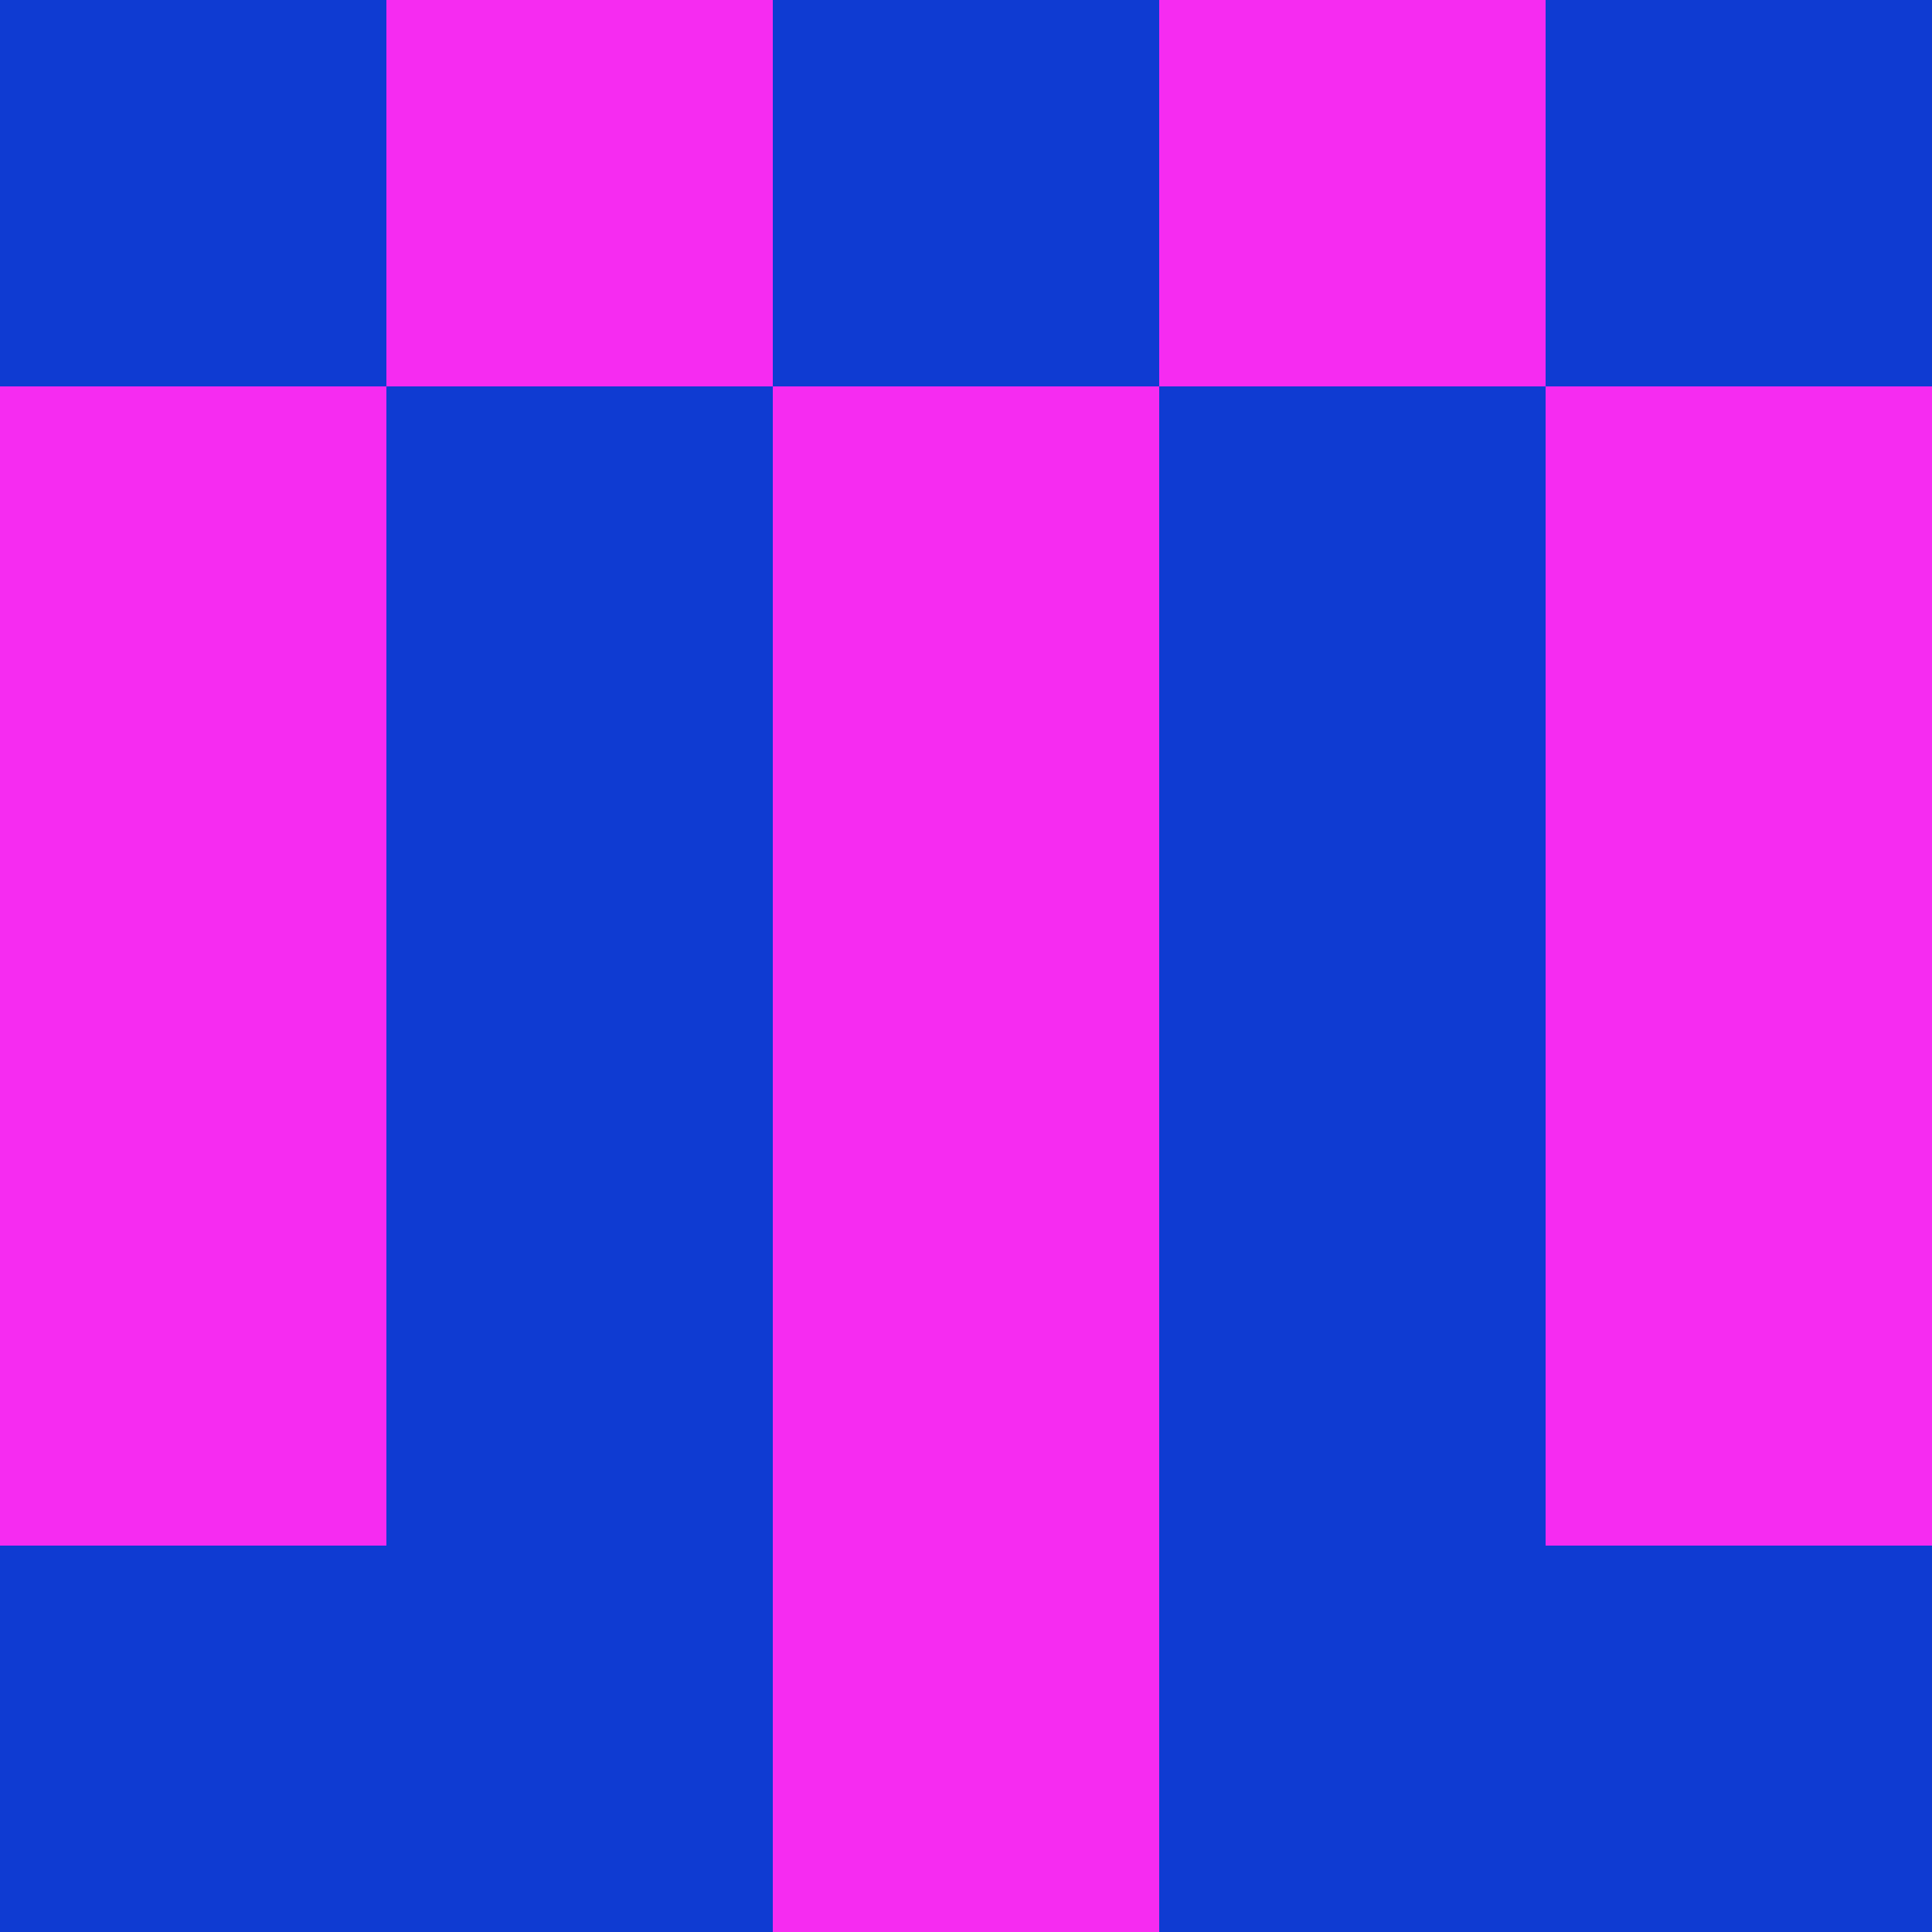 <?xml version="1.0" encoding="utf-8"?>
<!DOCTYPE svg PUBLIC "-//W3C//DTD SVG 20010904//EN"
"http://www.w3.org/TR/2001/REC-SVG-20010904/DTD/svg10.dtd">
<svg viewBox="0 0 5 5" height="100" width="100" xml:lang="fr"
     xmlns="http://www.w3.org/2000/svg"
     xmlns:xlink="http://www.w3.org/1999/xlink">
                        <rect x="0" y="0" height="1" width="1" fill="#0F3BD2"/>
                    <rect x="4" y="0" height="1" width="1" fill="#0F3BD2"/>
                    <rect x="1" y="0" height="1" width="1" fill="#F62BF1"/>
                    <rect x="3" y="0" height="1" width="1" fill="#F62BF1"/>
                    <rect x="2" y="0" height="1" width="1" fill="#0F3BD2"/>
                                <rect x="0" y="1" height="1" width="1" fill="#F62BF1"/>
                    <rect x="4" y="1" height="1" width="1" fill="#F62BF1"/>
                    <rect x="1" y="1" height="1" width="1" fill="#0F3BD2"/>
                    <rect x="3" y="1" height="1" width="1" fill="#0F3BD2"/>
                    <rect x="2" y="1" height="1" width="1" fill="#F62BF1"/>
                                <rect x="0" y="2" height="1" width="1" fill="#F62BF1"/>
                    <rect x="4" y="2" height="1" width="1" fill="#F62BF1"/>
                    <rect x="1" y="2" height="1" width="1" fill="#0F3BD2"/>
                    <rect x="3" y="2" height="1" width="1" fill="#0F3BD2"/>
                    <rect x="2" y="2" height="1" width="1" fill="#F62BF1"/>
                                <rect x="0" y="3" height="1" width="1" fill="#F62BF1"/>
                    <rect x="4" y="3" height="1" width="1" fill="#F62BF1"/>
                    <rect x="1" y="3" height="1" width="1" fill="#0F3BD2"/>
                    <rect x="3" y="3" height="1" width="1" fill="#0F3BD2"/>
                    <rect x="2" y="3" height="1" width="1" fill="#F62BF1"/>
                                <rect x="0" y="4" height="1" width="1" fill="#0F3BD2"/>
                    <rect x="4" y="4" height="1" width="1" fill="#0F3BD2"/>
                    <rect x="1" y="4" height="1" width="1" fill="#0F3BD2"/>
                    <rect x="3" y="4" height="1" width="1" fill="#0F3BD2"/>
                    <rect x="2" y="4" height="1" width="1" fill="#F62BF1"/>
            </svg>